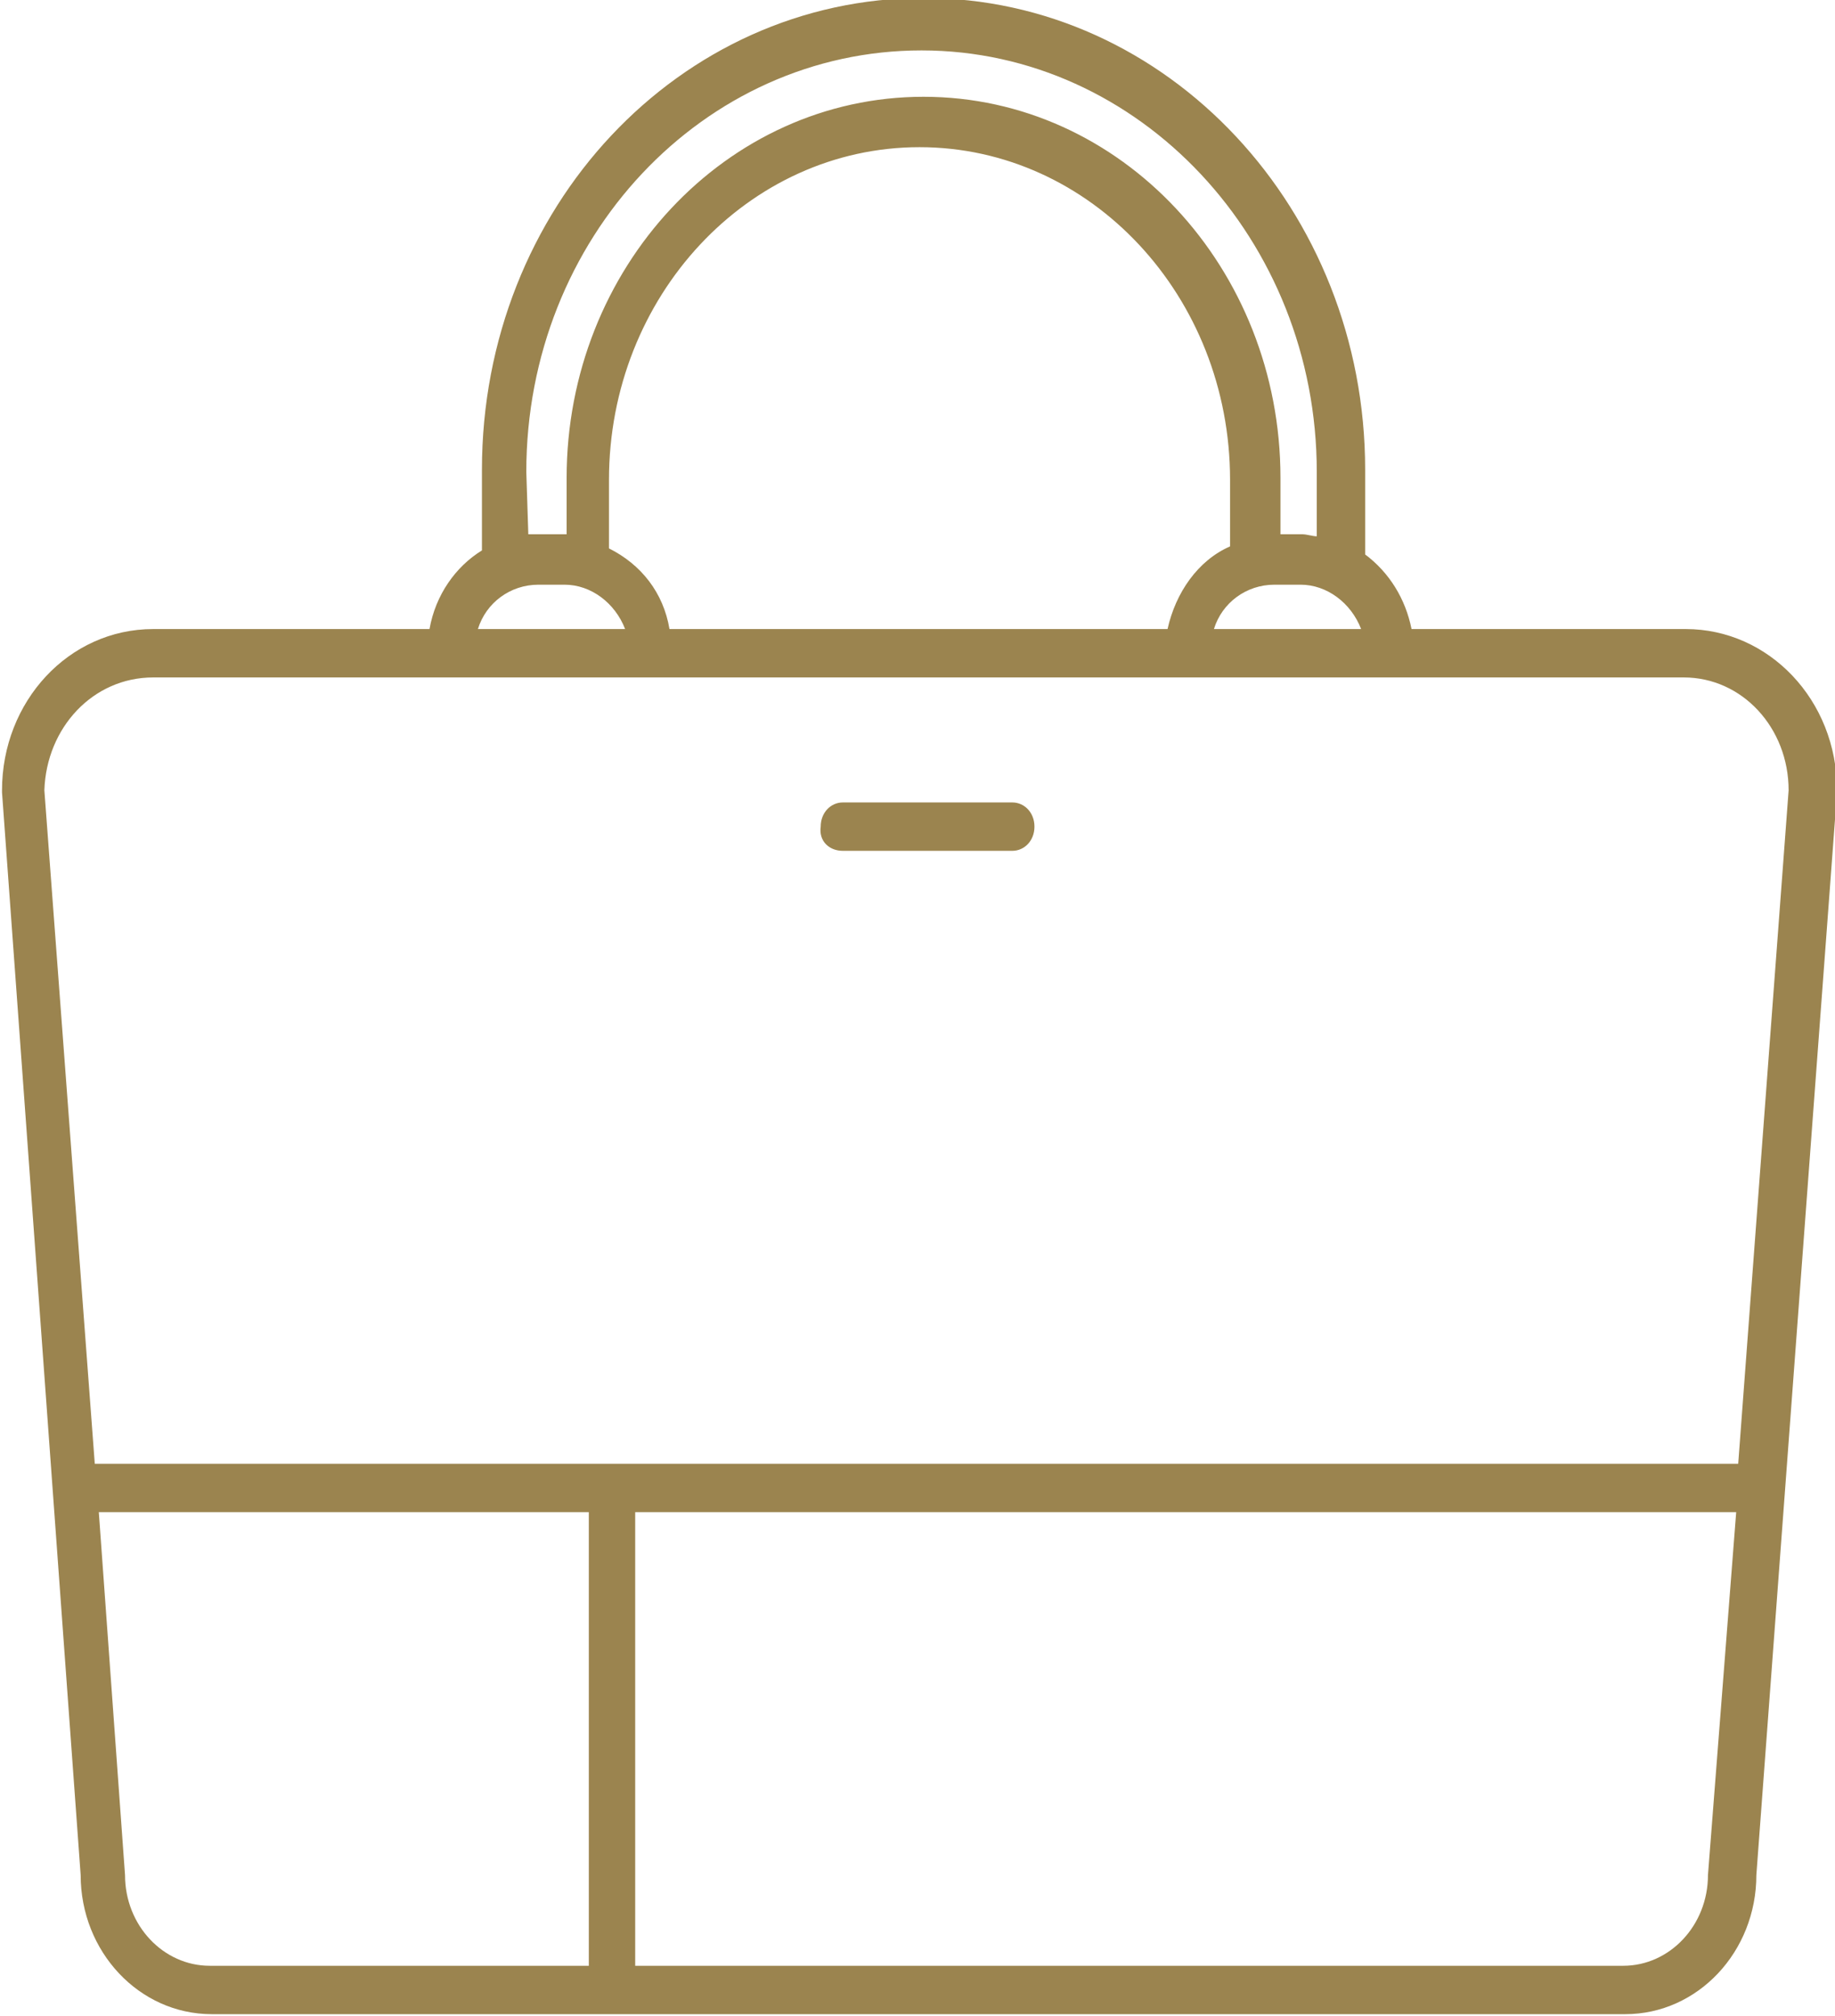 <?xml version="1.0" encoding="UTF-8"?><svg id="Calque_1" xmlns="http://www.w3.org/2000/svg" xmlns:xlink="http://www.w3.org/1999/xlink" viewBox="0 0 91 100"><defs><style>.cls-1{fill:none;}.cls-2{clip-path:url(#clippath);}.cls-3{fill:#9b844f;}</style><clipPath id="clippath"><rect class="cls-1" width="91" height="100"/></clipPath></defs><g id="Groupe_7"><g id="Groupe_4"><g class="cls-2"><g id="Groupe_3"><path id="Tracé_7" class="cls-3" d="M41.8,42.2h8.4c.6,0,1.1-.5,1.1-1.2s-.5-1.2-1.1-1.2h-8.4c-.6,0-1.1,.5-1.1,1.2-.1,.7,.4,1.2,1.1,1.2"/><path id="Tracé_8" class="cls-3" d="M4,93c0,3.8,2.9,6.9,6.5,6.9H80.6c3.6,0,6.5-3.1,6.5-6.9l4-53.7v-.1c0-4.5-3.4-8-7.5-8h-13.6c-.3-1.5-1.1-2.8-2.3-3.7v-4.2C67.7,10.4,57.9-.1,45.8-.1S23.9,10.3,23.9,23.3v4c-1.3,.8-2.3,2.2-2.6,3.9H7.6C3.4,31.2,.1,34.8,.1,39.2v.1l3.9,53.7Zm25.2,4.5H10.4c-2.3,0-4.2-2-4.2-4.5l-1.3-18H29.2v22.5Zm55.5-4.5c0,2.5-1.9,4.5-4.2,4.5H31.5v-22.5h54.6l-1.4,18Zm-17.2-61.8h-7.3c.4-1.3,1.6-2.2,3-2.2h1.3c1.3,0,2.5,.9,3,2.2h0Zm-9.6,0h-24.7c-.3-1.8-1.4-3.2-3-4v-3.4c0-9.1,6.9-16.5,15.4-16.5s15.4,7.4,15.4,16.5v3.3c-1.6,.7-2.7,2.3-3.1,4.1h0Zm-31.8-7.8c0-11.6,8.8-20.9,19.6-20.9s19.6,9.4,19.6,20.9v3.2c-.2,0-.5-.1-.7-.1h-1.1v-2.8c0-10.4-7.9-18.9-17.7-18.9S28.1,13.3,28.1,23.7v2.8h-1.9l-.1-3.1h0Zm.6,5.6h1.3c1.3,0,2.5,.9,3,2.2h-7.3c.4-1.3,1.6-2.2,3-2.2-.1,0,0,0,0,0Zm-19.1,4.6H83.5c2.9,0,5.2,2.5,5.2,5.6l-2.5,33.4H4.7L2.2,39.2c.1-3.1,2.4-5.6,5.4-5.6h0Z"/></g></g></g></g></svg>